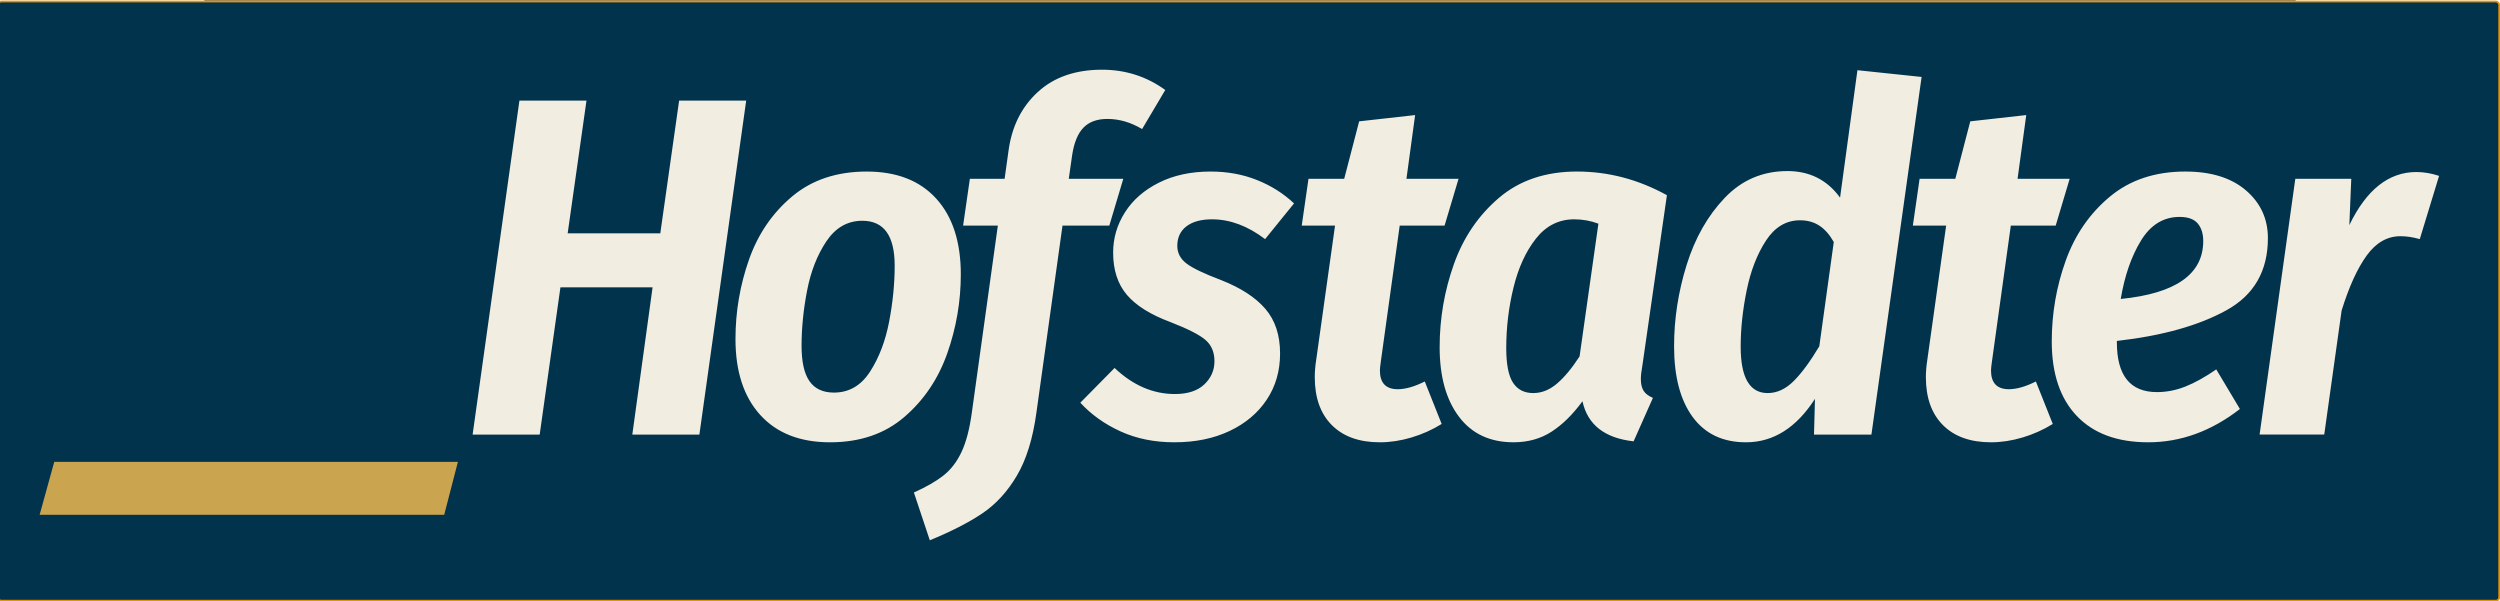 <?xml version="1.0" encoding="UTF-8" standalone="no"?>
<svg
   xmlns:dc="http://purl.org/dc/elements/1.1/"
   xmlns:cc="http://creativecommons.org/ns#"
   xmlns:rdf="http://www.w3.org/1999/02/22-rdf-syntax-ns#"
   xmlns:svg="http://www.w3.org/2000/svg"
   xmlns="http://www.w3.org/2000/svg"
   xmlns:sodipodi="http://sodipodi.sourceforge.net/DTD/sodipodi-0.dtd"
   xmlns:inkscape="http://www.inkscape.org/namespaces/inkscape"
   width="158"
   height="38"
   viewBox="0 0 160 46"
   version="1.1"
   id="svg2210"
   sodipodi:docname="logoHofstadterBlueBG.svg"
   inkscape:version="0.92.3 (2405546, 2018-03-11)"
   inkscape:export-filename="/home/tony/hof/websites/docs/static/images/logoHofstadter.svg.png"
   inkscape:export-xdpi="99.763588"
   inkscape:export-ydpi="99.763588">
  <rect x="0" y="0" width="160" height="46" fill="#808080" stroke="none"/>
  <defs
     id="defs2214" />
  <sodipodi:namedview
     pagecolor="#ffffff"
     bordercolor="#666666"
     borderopacity="1"
     objecttolerance="10"
     gridtolerance="10"
     guidetolerance="10"
     inkscape:pageopacity="0"
     inkscape:pageshadow="2"
     inkscape:window-width="1920"
     inkscape:window-height="1016"
     id="namedview2212"
     showgrid="false"
     inkscape:zoom="4.8924145"
     inkscape:cx="94.207977"
     inkscape:cy="25.413461"
     inkscape:window-x="0"
     inkscape:window-y="27"
     inkscape:window-maximized="1"
     inkscape:current-layer="svg2210" />
  <!-- Generator: sketchtool 54.1 (76490) - https://sketchapp.com -->
  <title
     id="title2198">FA015D11-60C1-4796-AF97-5484A5846F67</title>
  <desc
     id="desc2200">Created with sketchtool.</desc>
  <rect
     style="opacity:1;fill:#02334d;fill-opacity:1;stroke:#e99200;stroke-width:0.138;stroke-miterlimit:4;stroke-dasharray:none;stroke-opacity:1"
     id="rect2761"
     width="191.359"
     height="45.842"
     x="-15.786"
     y="0.116"
     ry="0.26" />
  <g
     id="Page-1"
     style="fill:none;fill-rule:evenodd;stroke:none;stroke-width:1"
     transform="translate(-13.474,5.333)">
    <g
       id="Hofstadter-01"
       transform="translate(-120,-79)">
      <g
         id="Group-3"
         transform="translate(0,37)">
        <g
           id="Group-9">
          <g
             id="logoHofstadter"
             transform="translate(120,42)">
            <g
               id="Group-4"
               transform="translate(0.875)">
              <path
                 d="M 38.256,27.914 H 33.125 L 36.706,2.363 h 5.131 L 40.397,12.517 h 7.087 L 48.924,2.363 h 5.131 l -3.581,25.551 h -5.131 l 1.55,-11.262 h -7.05 z m 22.214,0.591 c -2.289,0 -4.067,-0.695 -5.334,-2.086 -1.267,-1.391 -1.901,-3.329 -1.901,-5.815 0,-2.092 0.345,-4.117 1.034,-6.074 0.689,-1.957 1.79,-3.569 3.304,-4.837 1.513,-1.268 3.414,-1.902 5.703,-1.902 2.289,0 4.06,0.689 5.315,2.068 1.255,1.378 1.883,3.311 1.883,5.797 0,2.068 -0.345,4.08 -1.034,6.037 -0.689,1.957 -1.784,3.582 -3.285,4.874 -1.501,1.292 -3.396,1.938 -5.685,1.938 z m 0.295,-3.803 c 1.157,0 2.079,-0.535 2.768,-1.606 0.689,-1.071 1.175,-2.345 1.458,-3.822 0.283,-1.477 0.424,-2.905 0.424,-4.283 0,-2.289 -0.824,-3.434 -2.473,-3.434 -1.132,0 -2.049,0.523 -2.75,1.569 -0.701,1.046 -1.194,2.302 -1.477,3.766 -0.283,1.465 -0.424,2.874 -0.424,4.228 0,1.231 0.203,2.135 0.609,2.714 0.406,0.578 1.027,0.868 1.864,0.868 z M 81.686,3.766 c -0.787,0 -1.397,0.222 -1.827,0.665 -0.431,0.443 -0.72,1.145 -0.867,2.105 l -0.258,1.809 h 4.171 l -1.07,3.582 h -3.581 l -1.993,14.289 c -0.271,1.994 -0.769,3.606 -1.495,4.837 -0.726,1.231 -1.612,2.197 -2.658,2.898 C 71.062,34.652 69.727,35.335 68.103,36 l -1.218,-3.655 c 0.935,-0.418 1.686,-0.849 2.252,-1.292 0.566,-0.443 1.027,-1.04 1.384,-1.791 0.357,-0.751 0.621,-1.754 0.794,-3.009 l 1.993,-14.326 h -2.658 l 0.517,-3.582 h 2.658 L 74.119,6.24 C 74.365,4.369 75.11,2.862 76.353,1.717 77.595,0.572 79.238,0 81.28,0 c 1.796,0 3.408,0.517 4.836,1.551 L 84.344,4.542 C 83.483,4.025 82.597,3.766 81.686,3.766 Z m 7.897,4.025 c 1.28,0 2.461,0.215 3.544,0.646 1.083,0.431 2.03,1.028 2.842,1.791 L 93.754,12.96 c -1.329,-1.009 -2.682,-1.514 -4.06,-1.514 -0.837,0 -1.489,0.178 -1.956,0.535 -0.468,0.357 -0.701,0.855 -0.701,1.495 0,0.542 0.234,0.991 0.701,1.348 0.468,0.357 1.353,0.782 2.658,1.274 1.501,0.591 2.627,1.323 3.378,2.197 0.751,0.874 1.126,2.012 1.126,3.415 0,1.329 -0.338,2.505 -1.015,3.526 -0.677,1.022 -1.624,1.822 -2.842,2.4 -1.218,0.578 -2.627,0.868 -4.227,0.868 -1.526,0 -2.898,-0.277 -4.116,-0.831 -1.218,-0.554 -2.246,-1.286 -3.082,-2.197 l 2.621,-2.658 c 1.403,1.329 2.941,1.994 4.614,1.994 0.984,0 1.735,-0.246 2.252,-0.738 0.517,-0.492 0.775,-1.083 0.775,-1.772 0,-0.689 -0.228,-1.231 -0.683,-1.625 -0.455,-0.394 -1.347,-0.849 -2.676,-1.366 -1.526,-0.566 -2.639,-1.262 -3.341,-2.086 -0.701,-0.825 -1.052,-1.902 -1.052,-3.231 0,-1.108 0.301,-2.135 0.904,-3.083 C 83.634,9.963 84.501,9.206 85.634,8.64 86.766,8.074 88.082,7.791 89.583,7.791 Z M 102.611,22.302 c -0.049,0.345 -0.074,0.578 -0.074,0.702 0,0.96 0.455,1.44 1.366,1.44 0.591,0 1.28,-0.197 2.067,-0.591 l 1.292,3.249 c -0.714,0.443 -1.483,0.788 -2.307,1.034 -0.824,0.246 -1.63,0.369 -2.418,0.369 -1.575,0 -2.799,-0.437 -3.673,-1.311 -0.874,-0.874 -1.31,-2.098 -1.31,-3.674 0,-0.418 0.037,-0.862 0.111,-1.329 L 99.104,11.926 H 96.557 l 0.517,-3.582 h 2.732 l 1.144,-4.394 4.282,-0.48 -0.664,4.874 h 3.987 l -1.07,3.582 h -3.433 z M 117.629,7.791 c 2.387,0 4.676,0.603 6.866,1.809 l -1.883,13.071 c -0.074,0.394 -0.111,0.726 -0.111,0.997 0,0.369 0.068,0.665 0.203,0.886 0.135,0.222 0.375,0.406 0.72,0.554 l -1.477,3.323 c -2.215,-0.246 -3.519,-1.268 -3.913,-3.065 -0.738,1.009 -1.526,1.785 -2.362,2.326 -0.837,0.542 -1.809,0.812 -2.916,0.812 -1.796,0 -3.187,-0.652 -4.171,-1.957 -0.984,-1.305 -1.477,-3.077 -1.477,-5.317 0,-2.191 0.363,-4.308 1.089,-6.351 0.726,-2.043 1.876,-3.735 3.451,-5.077 1.575,-1.342 3.568,-2.012 5.98,-2.012 z m -0.221,3.655 c -1.181,0 -2.159,0.492 -2.935,1.477 -0.775,0.985 -1.347,2.234 -1.716,3.748 -0.369,1.514 -0.554,3.058 -0.554,4.634 0,1.231 0.172,2.111 0.517,2.64 0.345,0.529 0.861,0.794 1.55,0.794 0.64,0 1.243,-0.24 1.809,-0.72 0.566,-0.48 1.144,-1.175 1.735,-2.086 l 1.44,-10.154 c -0.591,-0.222 -1.206,-0.332 -1.846,-0.332 z M 143.98,0.554 140.141,27.914 H 135.748 l 0.074,-2.732 c -1.427,2.215 -3.187,3.323 -5.279,3.323 -1.772,0 -3.131,-0.646 -4.079,-1.938 -0.947,-1.292 -1.421,-3.095 -1.421,-5.409 0,-2.092 0.32,-4.166 0.96,-6.222 0.64,-2.055 1.612,-3.766 2.916,-5.132 1.304,-1.366 2.904,-2.049 4.799,-2.049 1.698,0 3.039,0.677 4.024,2.031 l 1.329,-9.748 z M 134.678,11.52 c -1.058,0 -1.926,0.517 -2.602,1.551 -0.677,1.034 -1.169,2.302 -1.477,3.803 -0.308,1.502 -0.461,2.942 -0.461,4.32 0,2.363 0.689,3.545 2.067,3.545 0.714,0 1.378,-0.308 1.993,-0.923 0.615,-0.615 1.267,-1.502 1.956,-2.658 l 1.107,-7.975 c -0.32,-0.566 -0.689,-0.985 -1.107,-1.255 C 135.736,11.655 135.244,11.52 134.678,11.52 Z m 14.686,10.782 c -0.049,0.345 -0.074,0.578 -0.074,0.702 0,0.96 0.455,1.44 1.366,1.44 0.591,0 1.28,-0.197 2.067,-0.591 l 1.292,3.249 c -0.714,0.443 -1.483,0.788 -2.307,1.034 -0.824,0.246 -1.63,0.369 -2.418,0.369 -1.575,0 -2.799,-0.437 -3.673,-1.311 -0.874,-0.874 -1.31,-2.098 -1.31,-3.674 0,-0.418 0.037,-0.862 0.111,-1.329 l 1.44,-10.265 h -2.547 l 0.517,-3.582 h 2.732 l 1.144,-4.394 4.282,-0.48 -0.664,4.874 h 3.987 l -1.07,3.582 h -3.433 z M 164.16,7.791 c 1.969,0 3.513,0.48 4.633,1.44 1.12,0.96 1.68,2.178 1.68,3.655 0,2.511 -1.058,4.351 -3.175,5.52 -2.116,1.169 -4.909,1.951 -8.379,2.345 v 0.111 c 0,2.535 1.021,3.803 3.064,3.803 0.738,0 1.464,-0.142 2.178,-0.425 0.714,-0.283 1.501,-0.72 2.362,-1.311 l 1.809,3.028 c -2.19,1.698 -4.528,2.548 -7.013,2.548 -2.362,0 -4.183,-0.671 -5.463,-2.012 -1.28,-1.342 -1.919,-3.243 -1.919,-5.705 0,-2.142 0.357,-4.203 1.07,-6.185 0.714,-1.982 1.839,-3.612 3.378,-4.892 1.538,-1.28 3.464,-1.92 5.777,-1.92 z m -4.946,9.748 c 4.208,-0.418 6.312,-1.895 6.312,-4.431 0,-0.566 -0.141,-1.015 -0.424,-1.348 -0.283,-0.332 -0.744,-0.498 -1.384,-0.498 -1.23,0 -2.215,0.603 -2.953,1.809 -0.738,1.206 -1.255,2.695 -1.55,4.468 z m 22.621,-9.711 c 0.566,0 1.144,0.098 1.735,0.295 L 182.093,12.96 c -0.517,-0.148 -1.009,-0.222 -1.477,-0.222 -1.009,0 -1.87,0.492 -2.584,1.477 -0.714,0.985 -1.353,2.388 -1.919,4.209 l -1.329,9.489 h -4.946 l 2.732,-19.569 h 4.282 l -0.148,3.545 c 1.304,-2.708 3.015,-4.062 5.131,-4.062 z"
                 id="Hofstadter"
                 inkscape:connector-curvature="0"
                 style="fill:#f1ede0" />
              <polygon
                 id="_"
                 points="30.952,34.05 0,34.05 1.118,30 32,30 "
                 style="fill:#cba44f;fill-rule:nonzero" />
            </g>
          </g>
        </g>
      </g>
    </g>
  </g>
</svg>
